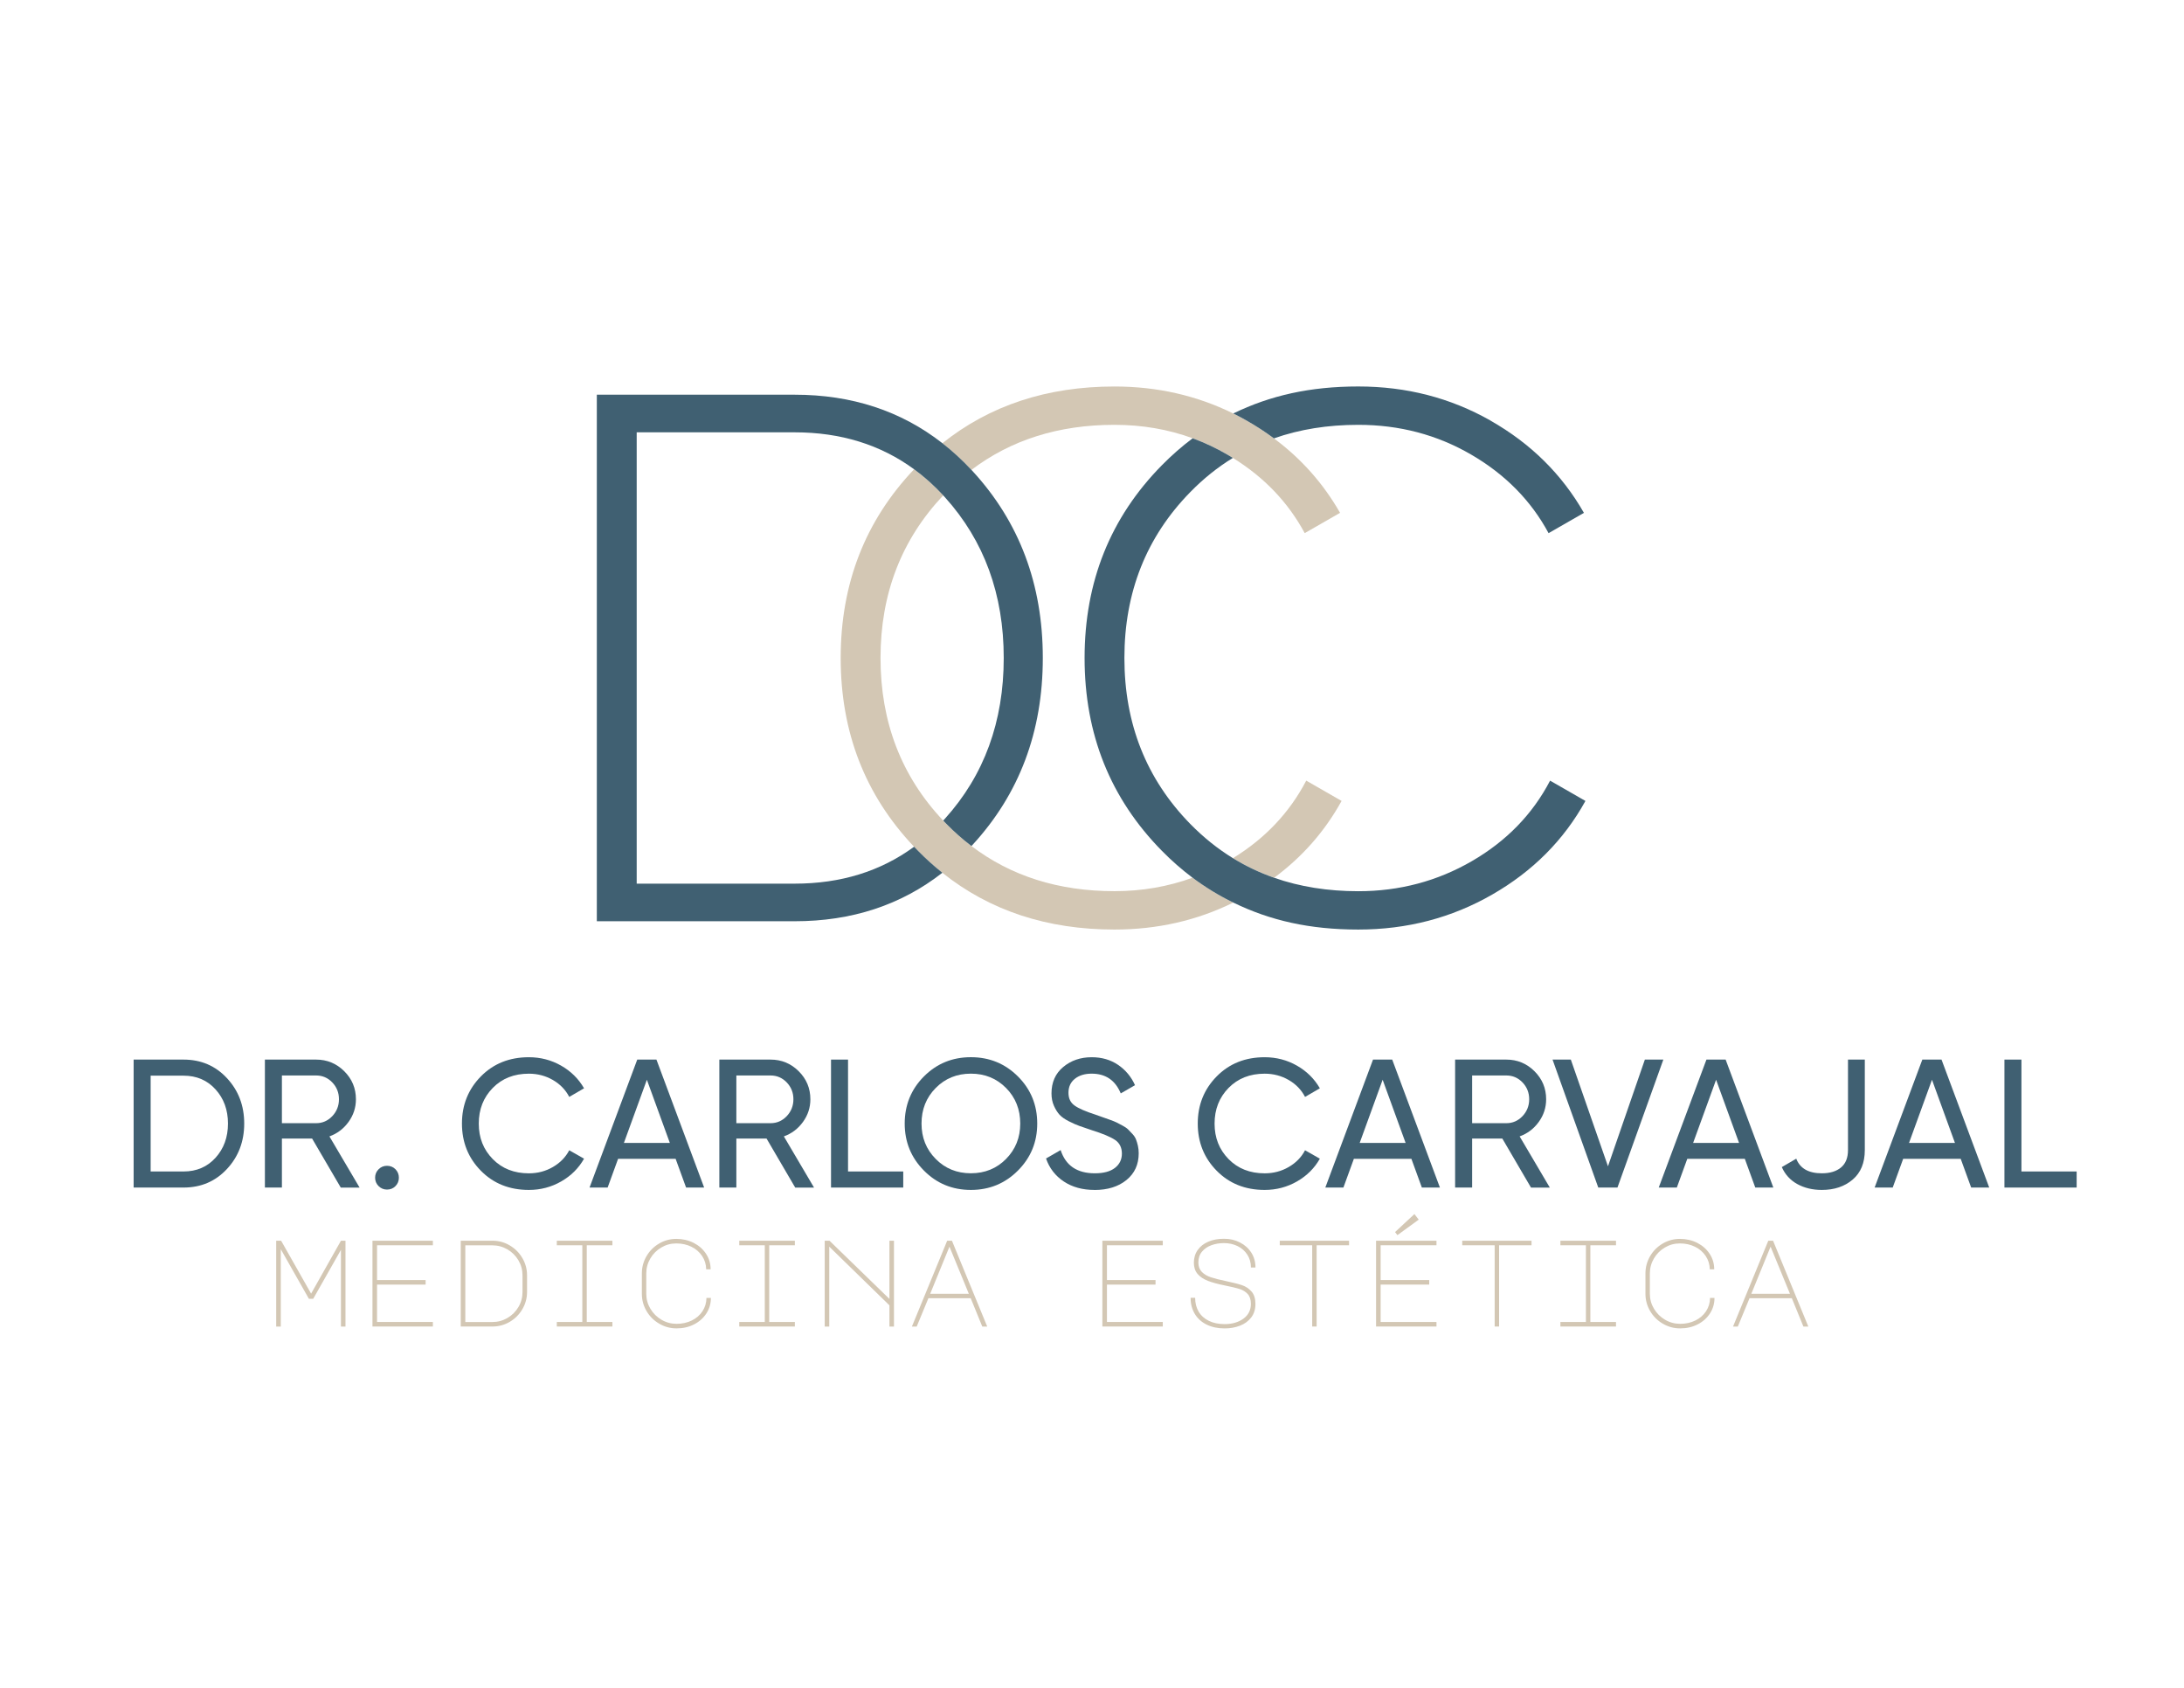 <?xml version="1.0" encoding="UTF-8"?>
<svg id="Capa_1" xmlns="http://www.w3.org/2000/svg" version="1.1" viewBox="0 0 792 612">
  <!-- Generator: Adobe Illustrator 29.4.0, SVG Export Plug-In . SVG Version: 2.1.0 Build 2)  -->
  <defs>
    <style>
      .st0 {
        fill: #406072;
      }

      .st1 {
        fill: #d3c7b4;
      }
    </style>
  </defs>
  <path class="st1" d="M473.69,283.05c-6.06,11.6-14.91,20.96-26.57,28.11,4.7,2.89,9.68,5.26,14.94,7.1,10.23-7.56,18.38-16.84,24.45-27.85l-12.82-7.36Z"/>
  <path class="st1" d="M447.24,327.27c-13.24,6.52-27.62,9.78-43.1,9.78-24.42,0-45.22-6.86-62.41-20.58-3.04-2.42-5.97-5.06-8.78-7.91-.5-.5-.99-1.02-1.47-1.53-17.75-18.71-26.62-41.52-26.62-68.44s8.87-49.72,26.62-68.43c3.74,2.73,7.25,5.9,10.56,9.47-15.15,16.06-22.73,35.71-22.73,58.95s7.57,42.9,22.72,58.95c.38.4.76.8,1.14,1.19,2.89,2.95,5.92,5.63,9.1,8.04,14.34,10.91,31.63,16.37,51.87,16.37,9.98,0,19.41-1.63,28.33-4.88,4.67,3.48,9.59,6.49,14.77,9.01Z"/>
  <path class="st1" d="M485.96,185.95l-12.82,7.36c-6.01-11.15-14.69-20.25-26.06-27.28-.67-.41-1.34-.83-2.03-1.22-4.05-2.35-8.23-4.32-12.55-5.9-8.88-3.25-18.33-4.87-28.36-4.87-20.25,0-37.54,5.46-51.88,16.36-3.34-3.58-6.85-6.81-10.53-9.68,17.19-13.73,37.98-20.58,62.41-20.58,15.51,0,29.86,3.27,43.08,9.79,1.66.82,3.31,1.69,4.92,2.62,3.46,1.97,6.75,4.11,9.84,6.41,9.89,7.33,17.88,16.33,23.98,27Z"/>
  <g>
    <path class="st0" d="M378.16,238.58c0,26.73-8.51,49.33-25.5,67.78-.13.14-.26.28-.38.4-3.18-2.41-6.21-5.09-9.1-8.04-.38-.39-.77-.79-1.14-1.19.24-.24.45-.47.67-.72,14.18-15.72,21.28-35.13,21.28-58.23s-7.1-42.5-21.28-58.23c-.22-.25-.43-.48-.66-.72-3.31-3.57-6.82-6.74-10.56-9.47-12.18-8.93-26.61-13.4-43.33-13.4h-57.27v163.65h57.27c16.72,0,31.15-4.46,43.33-13.39.48.51.97,1.03,1.47,1.53,2.81,2.85,5.74,5.5,8.78,7.91-15.01,11.72-32.86,17.58-53.58,17.58h-71.73v-190.92h71.73c20.72,0,38.57,5.86,53.58,17.58,3.68,2.87,7.19,6.1,10.53,9.68.14.14.27.28.39.41,16.99,18.45,25.5,41.05,25.5,67.77Z"/>
    <path class="st0" d="M540.58,152.53c-14.55-8.27-30.55-12.4-48.01-12.4s-31.95,3.27-45.35,9.79c1.66.82,3.31,1.69,4.92,2.62,3.46,1.97,6.75,4.11,9.84,6.41,9.32-3.29,19.51-4.91,30.59-4.91,14.91,0,28.55,3.59,40.91,10.78,12.36,7.18,21.73,16.69,28.09,28.5l12.82-7.36c-8-14-19.27-25.13-33.82-33.41Z"/>
    <path class="st0" d="M574.94,290.41c-7.82,14.18-19.08,25.5-33.82,33.96-14.72,8.46-30.92,12.68-48.55,12.68s-31.93-3.26-45.33-9.78c-5.18-2.52-10.1-5.53-14.77-9.01-3.87-2.91-7.57-6.14-11.08-9.71-18.73-19-28.08-42.31-28.08-69.96s9.35-50.96,28.08-69.95c3.52-3.57,7.23-6.82,11.11-9.72,4.32,1.58,8.51,3.55,12.55,5.9.69.39,1.36.81,2.03,1.22-5.55,3.4-10.71,7.54-15.46,12.41-15.92,16.27-23.87,36.32-23.87,60.14s7.95,43.87,23.87,60.15c4.77,4.87,9.94,9.02,15.49,12.43,4.7,2.89,9.68,5.26,14.94,7.1,9.3,3.26,19.47,4.88,30.52,4.88,14.91,0,28.64-3.64,41.19-10.91,12.54-7.27,22-17,28.36-29.18l12.82,7.36Z"/>
  </g>
  <g>
    <path class="st0" d="M66.56,384.2c6.32,0,11.57,2.24,15.74,6.73,4.18,4.49,6.26,9.98,6.26,16.47s-2.09,11.99-6.26,16.47c-4.18,4.49-9.42,6.73-15.74,6.73h-18.1v-46.4h18.1ZM66.56,424.77c4.73,0,8.6-1.66,11.6-4.97,3-3.31,4.51-7.45,4.51-12.4s-1.5-9.08-4.51-12.4c-3.01-3.32-6.87-4.97-11.6-4.97h-11.93v34.74h11.93Z"/>
    <path class="st0" d="M123.57,430.6l-10.39-17.77h-10.95v17.77h-6.17v-46.4h18.56c3.98,0,7.38,1.4,10.21,4.21,2.83,2.81,4.24,6.2,4.24,10.18,0,3.01-.89,5.75-2.68,8.22-1.79,2.47-4.1,4.22-6.93,5.24l10.94,18.56h-6.83ZM102.23,389.96v17.3h12.4c2.3,0,4.25-.85,5.87-2.55,1.61-1.7,2.42-3.75,2.42-6.13s-.81-4.42-2.42-6.1c-1.61-1.68-3.57-2.52-5.87-2.52h-12.4Z"/>
    <path class="st0" d="M140.34,431.33c-1.19,0-2.21-.42-3.05-1.26-.84-.84-1.26-1.86-1.26-3.05s.42-2.21,1.26-3.05c.84-.84,1.86-1.26,3.05-1.26s2.26.42,3.08,1.26c.82.84,1.23,1.86,1.23,3.05s-.41,2.21-1.23,3.05c-.82.84-1.85,1.26-3.08,1.26Z"/>
    <path class="st0" d="M191.78,431.46c-7.03,0-12.83-2.32-17.4-6.96-4.57-4.64-6.86-10.34-6.86-17.1s2.29-12.46,6.86-17.1c4.57-4.64,10.37-6.96,17.4-6.96,4.24,0,8.14,1.02,11.7,3.05,3.56,2.03,6.33,4.77,8.32,8.22l-5.37,3.12c-1.33-2.56-3.3-4.61-5.93-6.13-2.63-1.52-5.54-2.29-8.72-2.29-5.35,0-9.71,1.72-13.09,5.17-3.38,3.45-5.07,7.76-5.07,12.93s1.69,9.41,5.07,12.86c3.38,3.45,7.75,5.17,13.09,5.17,3.18,0,6.09-.76,8.72-2.29,2.63-1.52,4.61-3.55,5.93-6.07l5.37,3.05c-1.95,3.45-4.71,6.2-8.29,8.25-3.58,2.05-7.49,3.08-11.73,3.08Z"/>
    <path class="st0" d="M248.8,430.6l-3.79-10.41h-20.87l-3.79,10.41h-6.56l17.3-46.4h6.96l17.3,46.4h-6.56ZM226.24,414.42h16.67l-8.33-22.91-8.33,22.91Z"/>
    <path class="st0" d="M288.37,430.6l-10.39-17.77h-10.95v17.77h-6.17v-46.4h18.56c3.98,0,7.38,1.4,10.21,4.21,2.83,2.81,4.24,6.2,4.24,10.18,0,3.01-.89,5.75-2.68,8.22-1.79,2.47-4.1,4.22-6.93,5.24l10.94,18.56h-6.83ZM267.03,389.96v17.3h12.4c2.3,0,4.25-.85,5.87-2.55,1.61-1.7,2.42-3.75,2.42-6.13s-.81-4.42-2.42-6.1c-1.61-1.68-3.57-2.52-5.87-2.52h-12.4Z"/>
    <path class="st0" d="M307.53,424.77h20.02v5.83h-26.19v-46.4h6.17v40.57Z"/>
    <path class="st0" d="M369.15,424.43c-4.66,4.68-10.35,7.03-17.07,7.03s-12.4-2.34-17.04-7.03c-4.64-4.68-6.96-10.36-6.96-17.04s2.32-12.41,6.96-17.07c4.64-4.66,10.32-6.99,17.04-6.99s12.41,2.33,17.07,6.99c4.66,4.66,6.99,10.35,6.99,17.07s-2.33,12.35-6.99,17.04ZM339.32,420.22c3.42,3.47,7.68,5.2,12.76,5.2s9.34-1.73,12.76-5.2c3.42-3.47,5.14-7.74,5.14-12.83s-1.71-9.42-5.14-12.89c-3.43-3.47-7.68-5.2-12.76-5.2s-9.34,1.73-12.76,5.2c-3.43,3.47-5.14,7.77-5.14,12.89s1.71,9.36,5.14,12.83Z"/>
    <path class="st0" d="M396.89,431.46c-4.33,0-8.03-1.02-11.1-3.05-3.07-2.03-5.23-4.82-6.46-8.35l5.3-3.05c1.81,5.61,5.94,8.42,12.4,8.42,3.18,0,5.61-.65,7.29-1.96,1.68-1.3,2.52-3.04,2.52-5.2s-.84-3.87-2.52-4.97c-1.68-1.11-4.49-2.28-8.42-3.51-1.93-.66-3.4-1.17-4.43-1.52-1.03-.35-2.3-.92-3.83-1.69-1.53-.77-2.66-1.57-3.41-2.39-.75-.82-1.43-1.89-2.02-3.21-.6-1.33-.9-2.83-.9-4.51,0-4.02,1.41-7.21,4.24-9.58,2.83-2.36,6.27-3.55,10.34-3.55,3.67,0,6.86.93,9.58,2.78,2.72,1.86,4.76,4.31,6.13,7.36l-5.17,2.98c-1.99-4.77-5.5-7.16-10.54-7.16-2.52,0-4.55.62-6.1,1.86-1.55,1.24-2.32,2.92-2.32,5.04s.73,3.58,2.19,4.64c1.46,1.06,3.98,2.16,7.56,3.31,1.25.44,2.15.76,2.7.96.54.19,1.38.49,2.51.89,1.13.4,1.96.73,2.49,1,.53.27,1.25.64,2.15,1.13.91.49,1.58.95,2.02,1.39.44.44.96.98,1.56,1.63.6.64,1.03,1.3,1.29,1.96s.5,1.43.7,2.29c.2.86.3,1.78.3,2.76,0,4.07-1.48,7.3-4.44,9.71-2.96,2.41-6.83,3.61-11.6,3.61Z"/>
    <path class="st0" d="M458.61,431.46c-7.03,0-12.83-2.32-17.4-6.96-4.57-4.64-6.86-10.34-6.86-17.1s2.29-12.46,6.86-17.1c4.57-4.64,10.37-6.96,17.4-6.96,4.24,0,8.14,1.02,11.7,3.05,3.56,2.03,6.33,4.77,8.32,8.22l-5.37,3.12c-1.33-2.56-3.3-4.61-5.93-6.13-2.63-1.52-5.54-2.29-8.72-2.29-5.35,0-9.71,1.72-13.09,5.17-3.38,3.45-5.07,7.76-5.07,12.93s1.69,9.41,5.07,12.86c3.38,3.45,7.75,5.17,13.09,5.17,3.18,0,6.09-.76,8.72-2.29,2.63-1.52,4.61-3.55,5.93-6.07l5.37,3.05c-1.95,3.45-4.71,6.2-8.29,8.25-3.58,2.05-7.49,3.08-11.73,3.08Z"/>
    <path class="st0" d="M515.62,430.6l-3.79-10.41h-20.87l-3.79,10.41h-6.56l17.3-46.4h6.96l17.3,46.4h-6.56ZM493.06,414.42h16.67l-8.33-22.91-8.33,22.91Z"/>
    <path class="st0" d="M555.19,430.6l-10.39-17.77h-10.95v17.77h-6.17v-46.4h18.56c3.98,0,7.38,1.4,10.21,4.21,2.83,2.81,4.24,6.2,4.24,10.18,0,3.01-.89,5.75-2.68,8.22-1.79,2.47-4.1,4.22-6.93,5.24l10.94,18.56h-6.83ZM533.85,389.96v17.3h12.4c2.3,0,4.25-.85,5.87-2.55,1.61-1.7,2.42-3.75,2.42-6.13s-.81-4.42-2.42-6.1c-1.61-1.68-3.57-2.52-5.87-2.52h-12.4Z"/>
    <path class="st0" d="M579.59,430.6l-16.58-46.4h6.63l13.47,38.69,13.38-38.69h6.7l-16.64,46.4h-6.96Z"/>
    <path class="st0" d="M636.53,430.6l-3.79-10.41h-20.87l-3.79,10.41h-6.56l17.3-46.4h6.96l17.3,46.4h-6.56ZM613.98,414.42h16.67l-8.33-22.91-8.33,22.91Z"/>
    <path class="st0" d="M660.66,431.46c-3.36,0-6.32-.71-8.88-2.12-2.56-1.41-4.44-3.47-5.63-6.16l5.24-3.05c1.37,3.54,4.46,5.3,9.28,5.3,2.96,0,5.28-.71,6.96-2.12,1.68-1.41,2.52-3.51,2.52-6.3v-32.81h6.1v32.81c0,4.64-1.47,8.21-4.41,10.71-2.94,2.5-6.66,3.74-11.17,3.74Z"/>
    <path class="st0" d="M714.82,430.6l-3.79-10.41h-20.87l-3.79,10.41h-6.56l17.3-46.4h6.96l17.3,46.4h-6.56ZM692.27,414.42h16.67l-8.33-22.91-8.33,22.91Z"/>
    <path class="st0" d="M733.05,424.77h20.02v5.83h-26.19v-46.4h6.17v40.57Z"/>
  </g>
  <g>
    <path class="st1" d="M101.81,481h-1.65v-31.12h1.79l10.87,19.18,10.82-19.18h1.65v31.12h-1.65v-27.81l-10.06,17.75h-1.56l-10.19-17.97v28.03Z"/>
    <path class="st1" d="M135.07,449.88h21.91v1.65h-20.25v12.61h17.62v1.65h-17.62v13.55h20.25v1.65h-21.91v-31.12Z"/>
    <path class="st1" d="M184.85,451.58c1.92,1.13,3.45,2.66,4.58,4.58,1.13,1.92,1.7,4.02,1.7,6.28v5.99c0,2.27-.57,4.36-1.7,6.28-1.13,1.92-2.66,3.45-4.58,4.58-1.92,1.13-4.02,1.7-6.28,1.7h-11.49v-31.12h11.49c2.27,0,4.36.57,6.28,1.7ZM189.48,462.45c0-1.97-.49-3.78-1.47-5.45-.98-1.67-2.32-3-4-3.98-1.68-.98-3.51-1.47-5.48-1.47h-9.79v27.81h9.79c1.97,0,3.79-.49,5.48-1.47,1.68-.98,3.02-2.31,4-3.98.98-1.67,1.47-3.49,1.47-5.45v-5.99Z"/>
    <path class="st1" d="M222.08,449.88v1.65h-9.3v27.81h9.3v1.65h-20.16v-1.65h9.25v-27.81h-9.25v-1.65h20.16Z"/>
    <path class="st1" d="M235.87,474.56c1,1.67,2.34,3,4.02,3.98,1.68.98,3.51,1.47,5.48,1.47s3.86-.4,5.5-1.21c1.64-.81,2.93-1.92,3.87-3.35.94-1.43,1.42-3.04,1.45-4.83h1.61c0,2.06-.55,3.93-1.63,5.61-1.09,1.68-2.58,3.01-4.47,3.98-1.89.97-4,1.45-6.33,1.45s-4.37-.57-6.31-1.7c-1.94-1.13-3.47-2.66-4.6-4.58-1.13-1.92-1.7-4.02-1.7-6.28v-7.33c0-2.26.56-4.36,1.68-6.28,1.12-1.92,2.64-3.45,4.56-4.58,1.92-1.13,4.02-1.7,6.28-1.7s4.39.49,6.28,1.45c1.89.97,3.39,2.3,4.49,3.98,1.1,1.68,1.65,3.55,1.65,5.61h-1.61c-.03-1.79-.52-3.4-1.48-4.83s-2.24-2.55-3.87-3.35c-1.62-.8-3.45-1.21-5.48-1.21s-3.78.49-5.45,1.48c-1.67.98-3,2.31-3.98,3.98-.98,1.67-1.47,3.49-1.47,5.45v7.33c0,1.97.5,3.78,1.5,5.45Z"/>
    <path class="st1" d="M288.25,449.88v1.65h-9.3v27.81h9.3v1.65h-20.16v-1.65h9.25v-27.81h-9.25v-1.65h20.16Z"/>
    <path class="st1" d="M299.07,481v-31.12h1.74l21.73,21.1v-21.1h1.65v31.12h-1.65v-7.69l-21.82-21.28v28.97h-1.65Z"/>
    <path class="st1" d="M343.47,449.88h1.74l12.79,31.12h-1.79l-4.2-10.28h-15.33l-4.25,10.28h-1.74l12.79-31.12ZM337.34,469.11h13.99l-7.02-17.08-6.98,17.08Z"/>
    <path class="st1" d="M399.76,449.88h21.91v1.65h-20.25v12.61h17.62v1.65h-17.62v13.55h20.25v1.65h-21.91v-31.12Z"/>
    <path class="st1" d="M438.05,464.43c-1.59-.61-2.85-1.44-3.75-2.5-.91-1.06-1.36-2.42-1.36-4.09s.45-3.25,1.36-4.56c.91-1.31,2.19-2.33,3.84-3.04,1.65-.72,3.57-1.07,5.74-1.07s4,.44,5.74,1.32c1.74.88,3.12,2.11,4.14,3.69s1.52,3.38,1.52,5.41h-1.65c0-1.76-.43-3.31-1.3-4.65-.87-1.34-2.04-2.38-3.53-3.11-1.49-.73-3.15-1.09-4.96-1.09-1.61,0-3.11.25-4.52.76-1.4.51-2.54,1.28-3.42,2.33-.88,1.04-1.32,2.36-1.32,3.93,0,1.43.42,2.57,1.25,3.42.83.85,1.92,1.5,3.26,1.94,1.34.45,3.22.93,5.63,1.43,2.44.51,4.35.99,5.7,1.45,1.35.46,2.5,1.23,3.44,2.3.94,1.07,1.41,2.58,1.41,4.52s-.52,3.57-1.54,4.9c-1.03,1.33-2.39,2.32-4.09,2.97-1.7.66-3.55.98-5.54.98-2.47,0-4.65-.46-6.53-1.39-1.88-.92-3.31-2.23-4.31-3.91-1-1.68-1.5-3.61-1.5-5.79h1.65c0,1.91.43,3.58,1.27,5.01.85,1.43,2.08,2.54,3.69,3.33,1.61.79,3.52,1.19,5.72,1.19,2.74,0,5.01-.66,6.82-1.97,1.8-1.31,2.71-3.1,2.71-5.37,0-1.55-.39-2.74-1.16-3.58-.77-.83-1.75-1.44-2.93-1.81-1.18-.37-2.94-.8-5.3-1.27-2.53-.51-4.6-1.07-6.19-1.68Z"/>
    <path class="st1" d="M489.22,449.88v1.65h-11.76v29.46h-1.61v-29.46h-11.76v-1.65h25.13Z"/>
    <path class="st1" d="M499.01,449.88h21.91v1.65h-20.25v12.61h17.62v1.65h-17.62v13.55h20.25v1.65h-21.91v-31.12ZM512.92,440.22l1.56,2.01-7.73,5.63-.85-1.12,7.02-6.53Z"/>
    <path class="st1" d="M555.39,449.88v1.65h-11.76v29.46h-1.61v-29.46h-11.76v-1.65h25.13Z"/>
    <path class="st1" d="M586.02,449.88v1.65h-9.3v27.81h9.3v1.65h-20.16v-1.65h9.25v-27.81h-9.25v-1.65h20.16Z"/>
    <path class="st1" d="M599.81,474.56c1,1.67,2.34,3,4.02,3.98,1.68.98,3.51,1.47,5.48,1.47s3.86-.4,5.5-1.21c1.64-.81,2.93-1.92,3.87-3.35.94-1.43,1.42-3.04,1.45-4.83h1.61c0,2.06-.55,3.93-1.63,5.61-1.09,1.68-2.58,3.01-4.47,3.98-1.89.97-4,1.45-6.33,1.45s-4.37-.57-6.31-1.7c-1.94-1.13-3.47-2.66-4.6-4.58-1.13-1.92-1.7-4.02-1.7-6.28v-7.33c0-2.26.56-4.36,1.68-6.28,1.12-1.92,2.64-3.45,4.56-4.58,1.92-1.13,4.02-1.7,6.28-1.7s4.39.49,6.28,1.45c1.89.97,3.39,2.3,4.49,3.98,1.1,1.68,1.65,3.55,1.65,5.61h-1.61c-.03-1.79-.52-3.4-1.48-4.83s-2.24-2.55-3.87-3.35c-1.62-.8-3.45-1.21-5.48-1.21s-3.78.49-5.45,1.48c-1.67.98-3,2.31-3.98,3.98-.98,1.67-1.47,3.49-1.47,5.45v7.33c0,1.97.5,3.78,1.5,5.45Z"/>
    <path class="st1" d="M641.24,449.88h1.74l12.79,31.12h-1.79l-4.2-10.28h-15.33l-4.25,10.28h-1.74l12.79-31.12ZM635.11,469.11h13.99l-7.02-17.08-6.98,17.08Z"/>
  </g>
</svg>